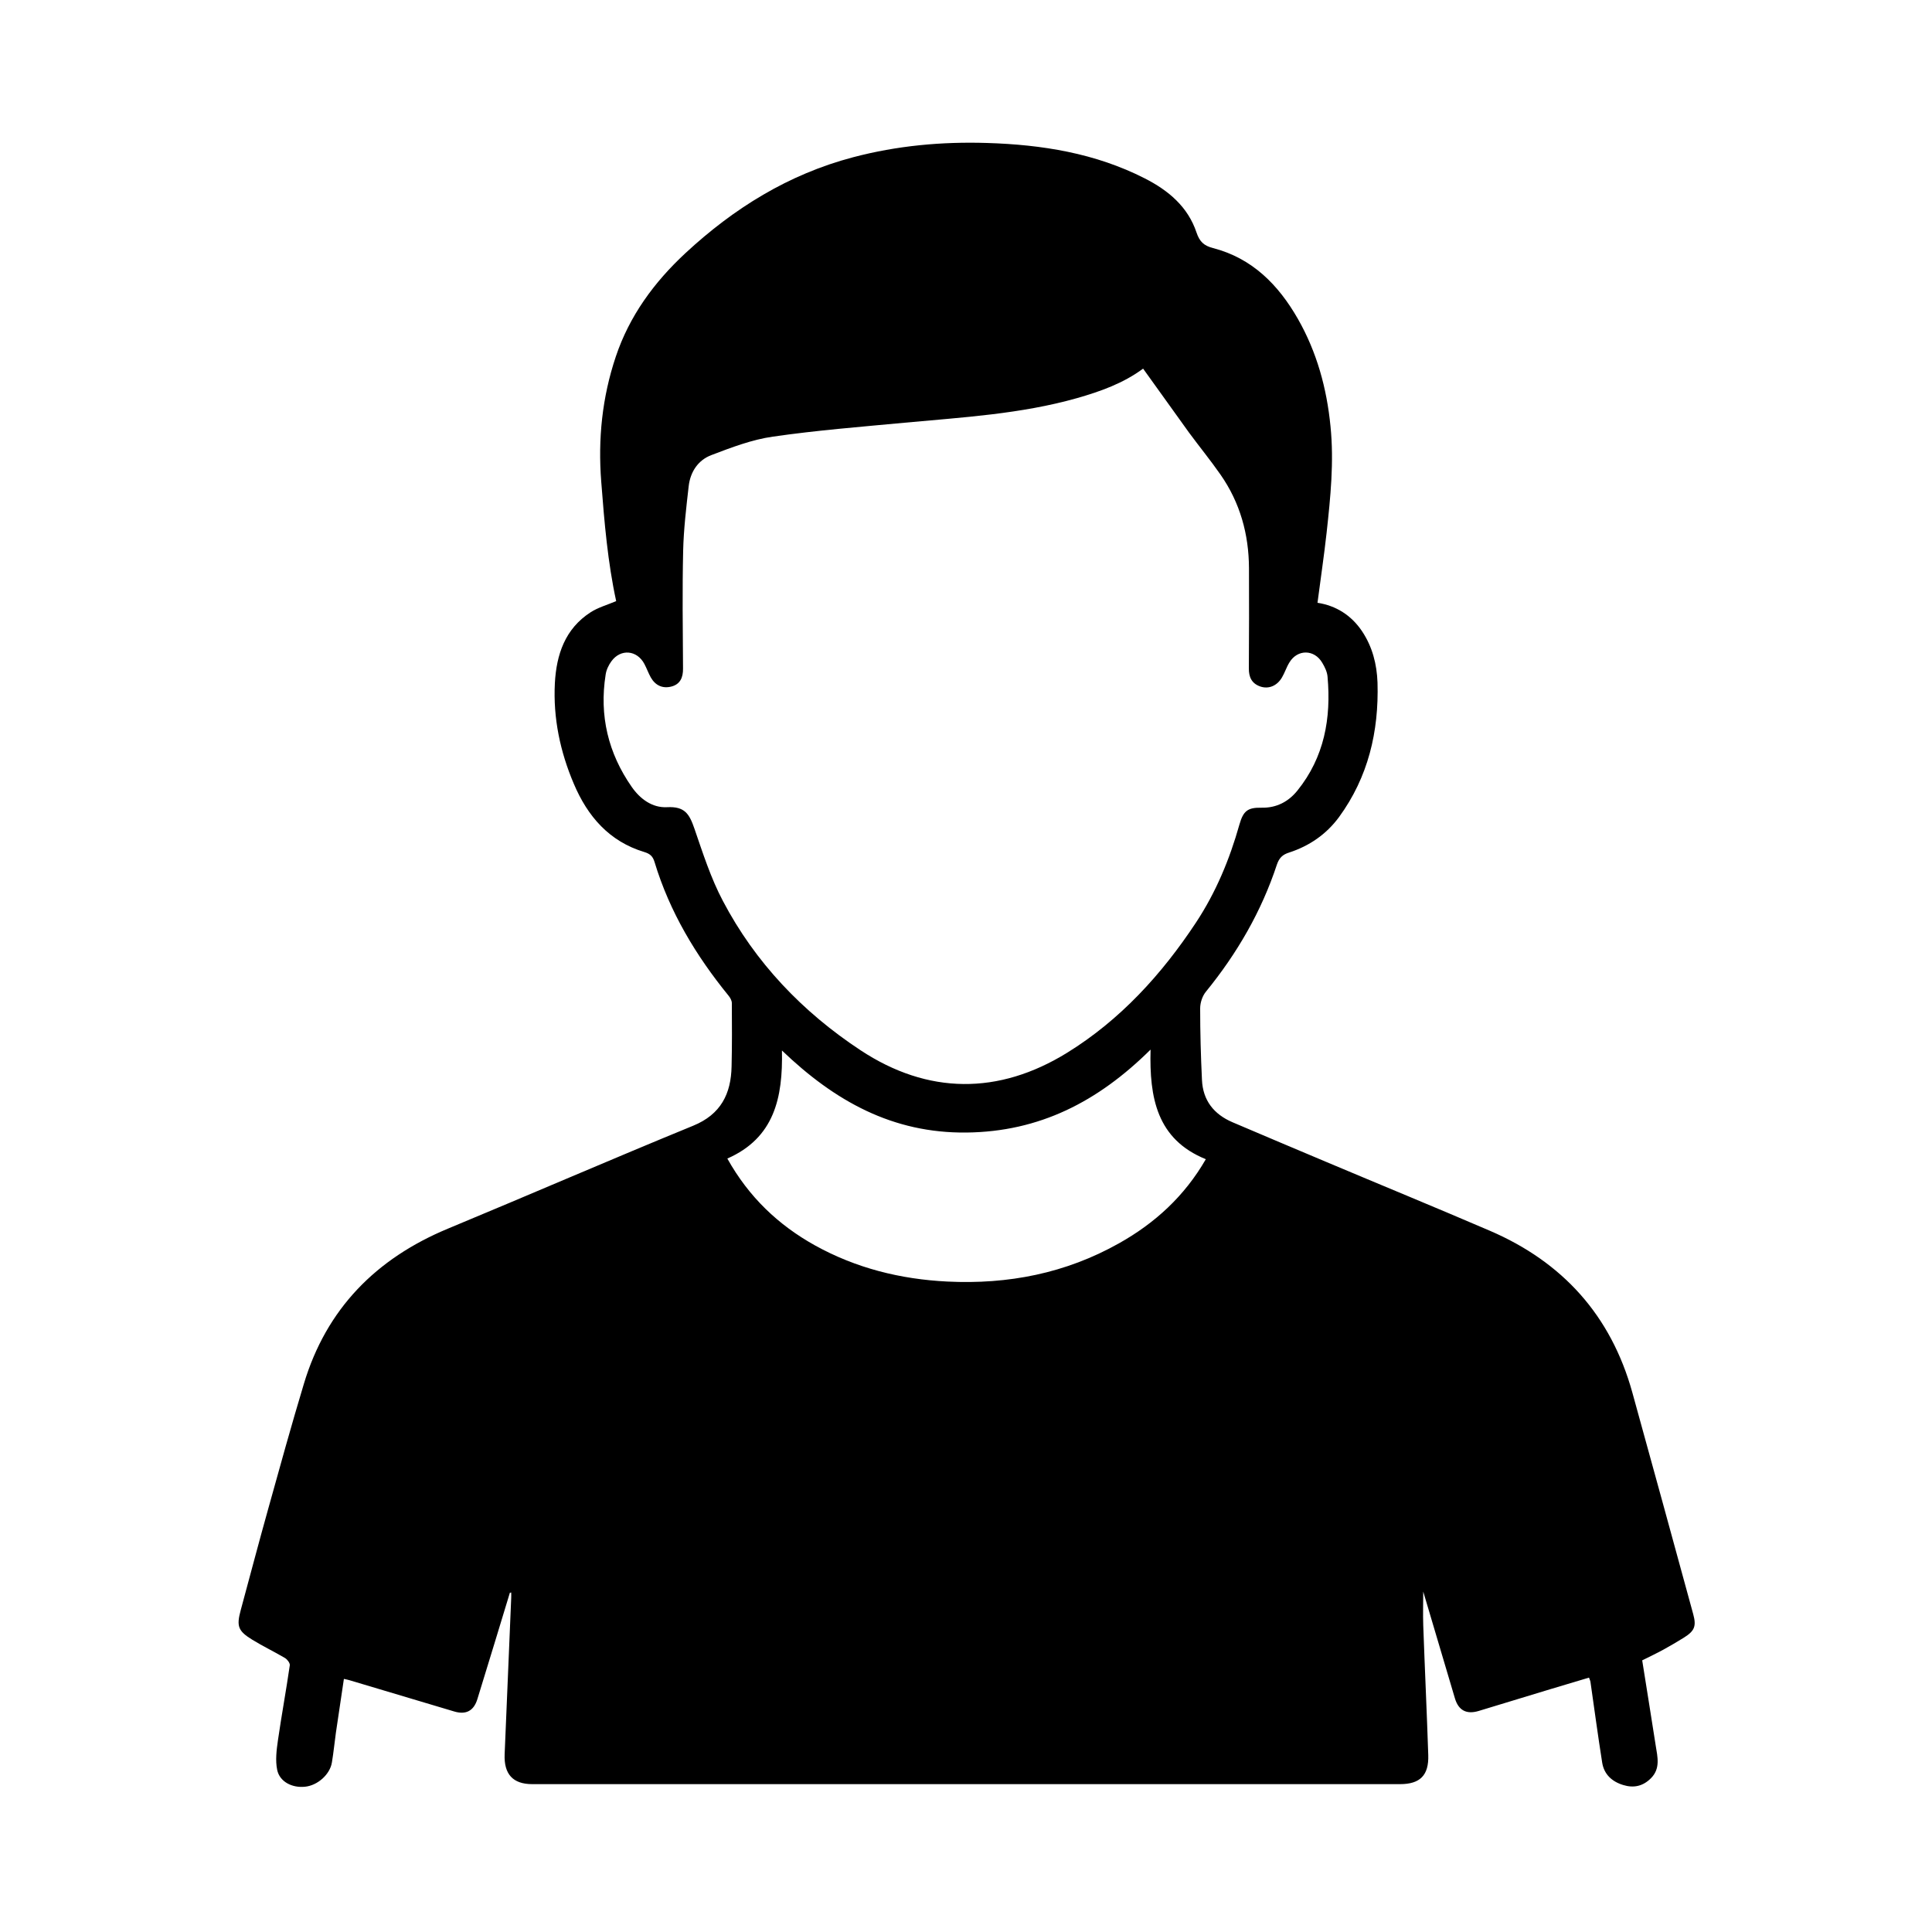 <?xml version="1.0" encoding="utf-8"?>
<!-- Generator: Adobe Illustrator 25.0.0, SVG Export Plug-In . SVG Version: 6.00 Build 0)  -->
<svg version="1.1" id="Layer_1" xmlns="http://www.w3.org/2000/svg" xmlns:xlink="http://www.w3.org/1999/xlink" x="0px" y="0px"
	 viewBox="0 0 1500 1500" style="enable-background:new 0 0 1500 1500;" xml:space="preserve">
<g>
	<path d="M395.9,1236.5c-4,13-7.9,26.1-11.9,39.1c-4.5,14.6-8.9,29.2-13.4,43.7c-2.8,9-8.8,12.2-17.9,9.5
		c-27.1-8.1-54.3-16.2-81.4-24.3c-1.1-0.3-2.3-0.6-4.3-1c-2.1,14.1-4.2,27.9-6.2,41.7c-1.1,7.7-1.8,15.4-3.1,23.1
		c-1.5,9.4-11.1,17.9-20.8,18.9c-10,1.1-19.8-3.8-21.7-13.1c-1.5-7.3-0.5-15.4,0.6-23c2.8-19.4,6.4-38.8,9.2-58.2
		c0.2-1.7-1.9-4.5-3.7-5.6c-8.3-4.9-17.1-9.1-25.4-14.2c-11.1-6.8-12.4-10.5-9-23c7.1-26.2,14-52.4,21.3-78.5
		c9-32.4,18-64.9,27.7-97.1c17.5-58.4,56.1-97.4,111.9-120.6c63.6-26.4,126.7-53.8,190.4-79.9c21.5-8.8,29.4-24.8,29.8-46.1
		c0.4-16.3,0.3-32.7,0.2-49.1c0-1.9-1.2-4.1-2.5-5.7c-25.4-31.2-45.8-65.1-57.5-103.8c-1.3-4.3-3.3-6.4-8-7.8
		c-27.2-8.2-44-27.7-54.7-53c-10.6-24.9-16.1-51-14.7-78.1c1.2-22.2,7.9-42.2,27.7-55c5.9-3.8,13.1-5.8,19.9-8.7
		c-6.5-29.8-9.2-61.2-11.6-92.7c-2.6-33.2,0.7-65.5,11.3-97.1c10.6-31.7,29.8-57.8,54-80.3c37.6-34.9,80.1-61.3,130.2-74.5
		c34.1-9,68.8-12.2,104-11.1c42.6,1.3,84.1,7.9,122.5,27.5c18.3,9.3,33.5,22,40.2,42.1c2.4,7.1,5.8,10.2,12.8,12
		c30.5,7.9,50.8,28.6,65.9,55c14.7,25.8,22.4,53.8,25.3,83.4c2.8,27.7,0,55-3,82.4c-2,18.1-4.7,36.1-7.1,54.6
		c14.3,2.2,26.2,9.6,34.6,22.1c8,12,11.5,25.5,12,39.9c1.1,38-7.2,73.3-29.9,104.4c-9.8,13.3-23,22.4-38.7,27.5
		c-5.1,1.6-7.7,4.1-9.5,9.3c-12,36.4-30.9,69-55.1,98.7c-2.8,3.4-4.5,8.6-4.5,13c0,18.5,0.5,37,1.4,55.5
		c0.7,15.9,9.2,26.7,23.7,32.9c24.3,10.3,48.6,20.7,73,30.9c42.2,17.8,84.6,35.2,126.7,53.3c56.6,24.3,94.1,65.8,110.7,125.5
		c15.9,57.4,31.6,114.8,47.3,172.2c2.6,9.5,1,13.1-7.3,18.3c-5.2,3.2-10.4,6.3-15.7,9.2c-5.3,2.9-10.8,5.5-16.6,8.4
		c3.5,22.2,7.1,44.2,10.5,66.2c1.4,8.8,3.8,17.9-3.8,25.4c-6.1,6.1-13.3,7.7-21.4,5.2c-8.9-2.7-15-8.4-16.4-17.6
		c-3.3-20.9-6.1-41.8-9.1-62.7c-0.1-0.7-0.5-1.3-1.1-3.1c-10,3-20.1,6-30.1,9c-18.5,5.6-37,11.3-55.6,16.9
		c-9.4,2.8-15.6-0.4-18.4-9.8c-8.3-27.8-16.5-55.6-24.6-82.9c0,8.3-0.3,17.3,0,26.1c1.2,33.6,2.8,67.3,3.9,100.9
		c0.5,15.7-6.4,22.5-21.9,22.5c-224.6,0-449.2,0-673.8,0c-15,0-22-7.8-21.4-23.1c1.7-40.5,3.4-80.9,5.1-121.4c0.1-1.4,0-2.9,0-4.4
		C396.6,1236.7,396.2,1236.6,395.9,1236.5z M887.5,286.2c-15.4,11.4-33.1,17.7-51.3,22.9c-43.8,12.4-88.9,14.9-133.9,19.1
		c-34.1,3.2-68.3,5.9-102.2,10.8c-16.3,2.3-32.2,8.4-47.7,14.3c-10.4,3.9-16.4,13-17.7,24.1c-1.9,16.7-3.9,33.4-4.3,50.1
		c-0.7,30.5-0.3,61-0.1,91.5c0.1,7-2.2,12.2-8.9,14c-6.8,1.8-12.5-0.7-16.1-7c-1.9-3.4-3.2-7.1-5-10.5c-5.7-10.8-18.4-12-25.6-2.1
		c-2.2,3-4,6.8-4.5,10.5c-5,31.7,2,60.9,20.3,87.1c6.5,9.3,15.9,16.3,27.4,15.7c13.8-0.7,17.3,5.2,21.3,16.8
		c6.5,18.9,12.7,38.3,22,55.9c25.2,48,62,86.4,106.9,116c52.3,34.5,107.3,34.8,160.5,1.9c41.1-25.4,73.4-60.8,100-101.1
		c15.5-23.5,26.1-49.1,33.7-76.1c3-10.5,6.4-13.2,17-13c11.7,0.3,21.1-4.7,28-13.3c20.9-25.9,26.3-56.2,23.4-88.4
		c-0.3-3.7-2.1-7.5-4.1-10.8c-6.1-10.5-19.2-10.7-25.5-0.3c-2.3,3.7-3.6,8-5.8,11.7c-3.8,6.5-10.3,9.2-16.8,7
		c-6.6-2.3-9-7.2-8.9-14.2c0.2-25.9,0.2-51.7,0.1-77.6c-0.1-26.4-6.9-50.9-22.1-72.7c-7.8-11.2-16.4-21.7-24.5-32.7
		C911.3,319.4,899.6,303,887.5,286.2z M564.7,899.5c16.7,29.9,39.6,51.6,68,67.4c31.9,17.7,66.4,26.3,102.9,28.1
		c47.2,2.3,91.8-6.4,133.2-29.7c27.8-15.6,50.8-36.5,67.4-65.3c-38-15.4-43.9-47.7-42.9-85.1c-40.9,40.5-86.3,63.8-143,64.4
		c-57.2,0.6-102.1-24.3-143.2-63.7C607.9,852.4,601.1,883.5,564.7,899.5z"/>
</g>
</svg>
